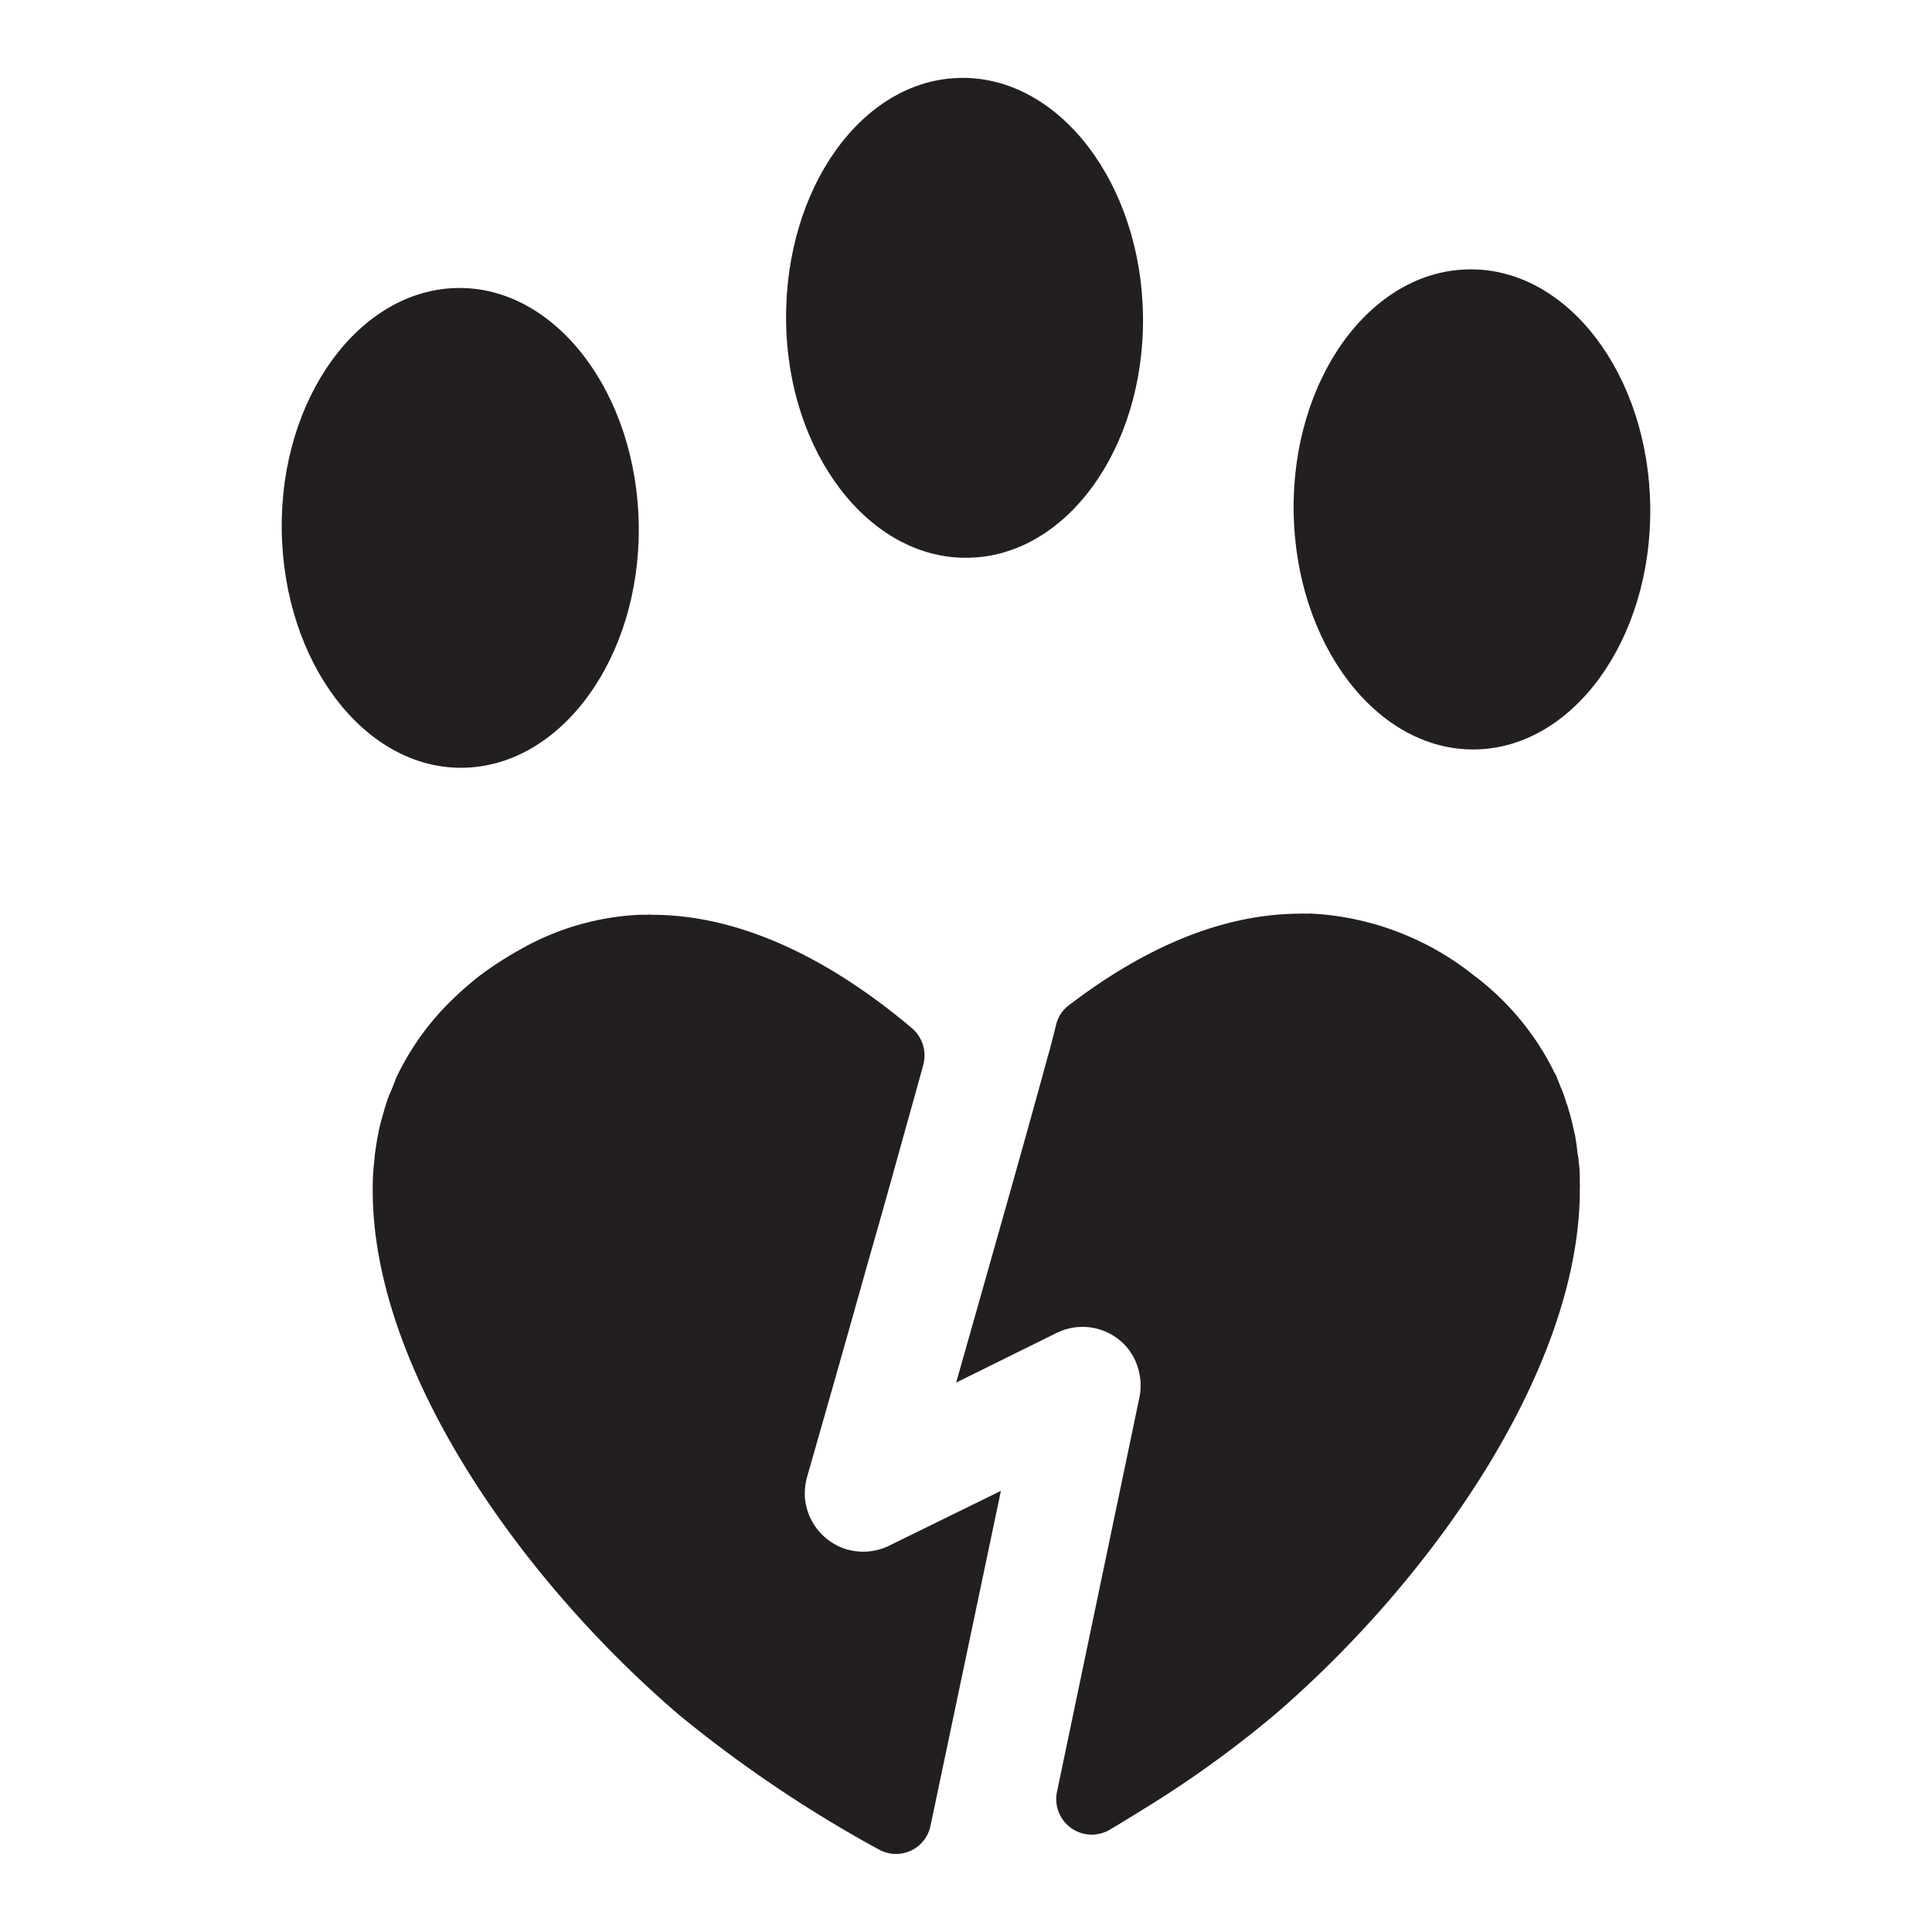 <svg id="Layer_1" data-name="Layer 1" xmlns="http://www.w3.org/2000/svg" viewBox="0 0 192 192"><path d="M63.48,52.23c-.18-13.16-8.25-23.75-18-23.61S27.82,39.52,28,52.69,36.24,76.44,46,76.3,63.64,65.4,63.48,52.23Z" fill="#231f20"/><path d="M96.16,55.43c9.8-.11,17.59-10.88,17.43-24S105.34,7.63,95.53,7.74,78,18.65,78.12,31.82,86.37,55.57,96.16,55.43Z" fill="#231f20"/><path d="M146,26.77c-9.81.11-17.62,10.91-17.44,24.06s8.23,23.77,18,23.65,17.6-10.93,17.44-24.1S155.76,26.63,146,26.77Z" fill="#231f20"/><path d="M83.8,153.86a6.14,6.14,0,0,1-1.94-1.19A5.92,5.92,0,0,1,80,148.93a6.13,6.13,0,0,1,.2-2.13c1.8-6.29,4-14,6.06-21.36,1.06-3.68,2.08-7.31,3-10.64s1.8-6.41,2.5-9a3.56,3.56,0,0,0-1.12-3.61C84.5,97,75.15,90.89,64.73,90.91a1.48,1.48,0,0,0-.47,0c-.09,0-.23,0-.32,0l-.4,0a26.38,26.38,0,0,0-12,3.54,34.87,34.87,0,0,0-4.09,2.68c-.88.72-1.72,1.44-2.47,2.18a26.47,26.47,0,0,0-5.33,7.24c-.08.17-.19.36-.28.58s-.27.69-.41,1.06a10.19,10.19,0,0,0-.62,1.63,5.08,5.08,0,0,0-.18.59c-.19.64-.36,1.26-.51,1.91a6.13,6.13,0,0,1-.13.67c-.11.59-.18,1.18-.27,1.74,0,.3-.07.64-.09,1a20,20,0,0,0-.12,2.2c0,.11,0,.2,0,.32v0C37,136,51.65,156.9,67.55,170.48A127.6,127.6,0,0,0,87.34,183.8a3.5,3.5,0,0,0,5.13-2.34l7-33.3-10.91,5.35A5.89,5.89,0,0,1,83.8,153.86Z" fill="#231f20"/><path d="M157,117.64c0-.75,0-1.46-.11-2.19,0-.31-.09-.65-.13-.94-.05-.59-.15-1.14-.24-1.74-.08-.23-.1-.44-.17-.71-.14-.61-.29-1.25-.5-1.89a3.18,3.18,0,0,0-.19-.57,10.4,10.4,0,0,0-.59-1.63c-.14-.38-.3-.74-.42-1.09a3.2,3.2,0,0,1-.31-.57,26.86,26.86,0,0,0-7.86-9.37,28.25,28.25,0,0,0-16-6.14,2.23,2.23,0,0,0-.44,0h-.32a2.12,2.12,0,0,0-.45,0c-9,0-17,4.49-23.06,9.11a3.39,3.39,0,0,0-1.25,1.9c-.15.65-.37,1.46-.64,2.51-.1.37-.22.72-.32,1.15-.23.81-.48,1.77-.78,2.83-1.49,5.42-4,14.3-8.2,29.1L105,132.47a5.8,5.8,0,0,1,7.18,1.66,6,6,0,0,1,1,5l-8.14,38.95a3.53,3.53,0,0,0,5.24,3.76c1.36-.81,2.77-1.68,4.2-2.57a107.37,107.37,0,0,0,12.25-8.91C142.56,156.72,157.13,135.7,157,118l0,0A1.36,1.36,0,0,0,157,117.64Z" fill="#231f20"/></svg>